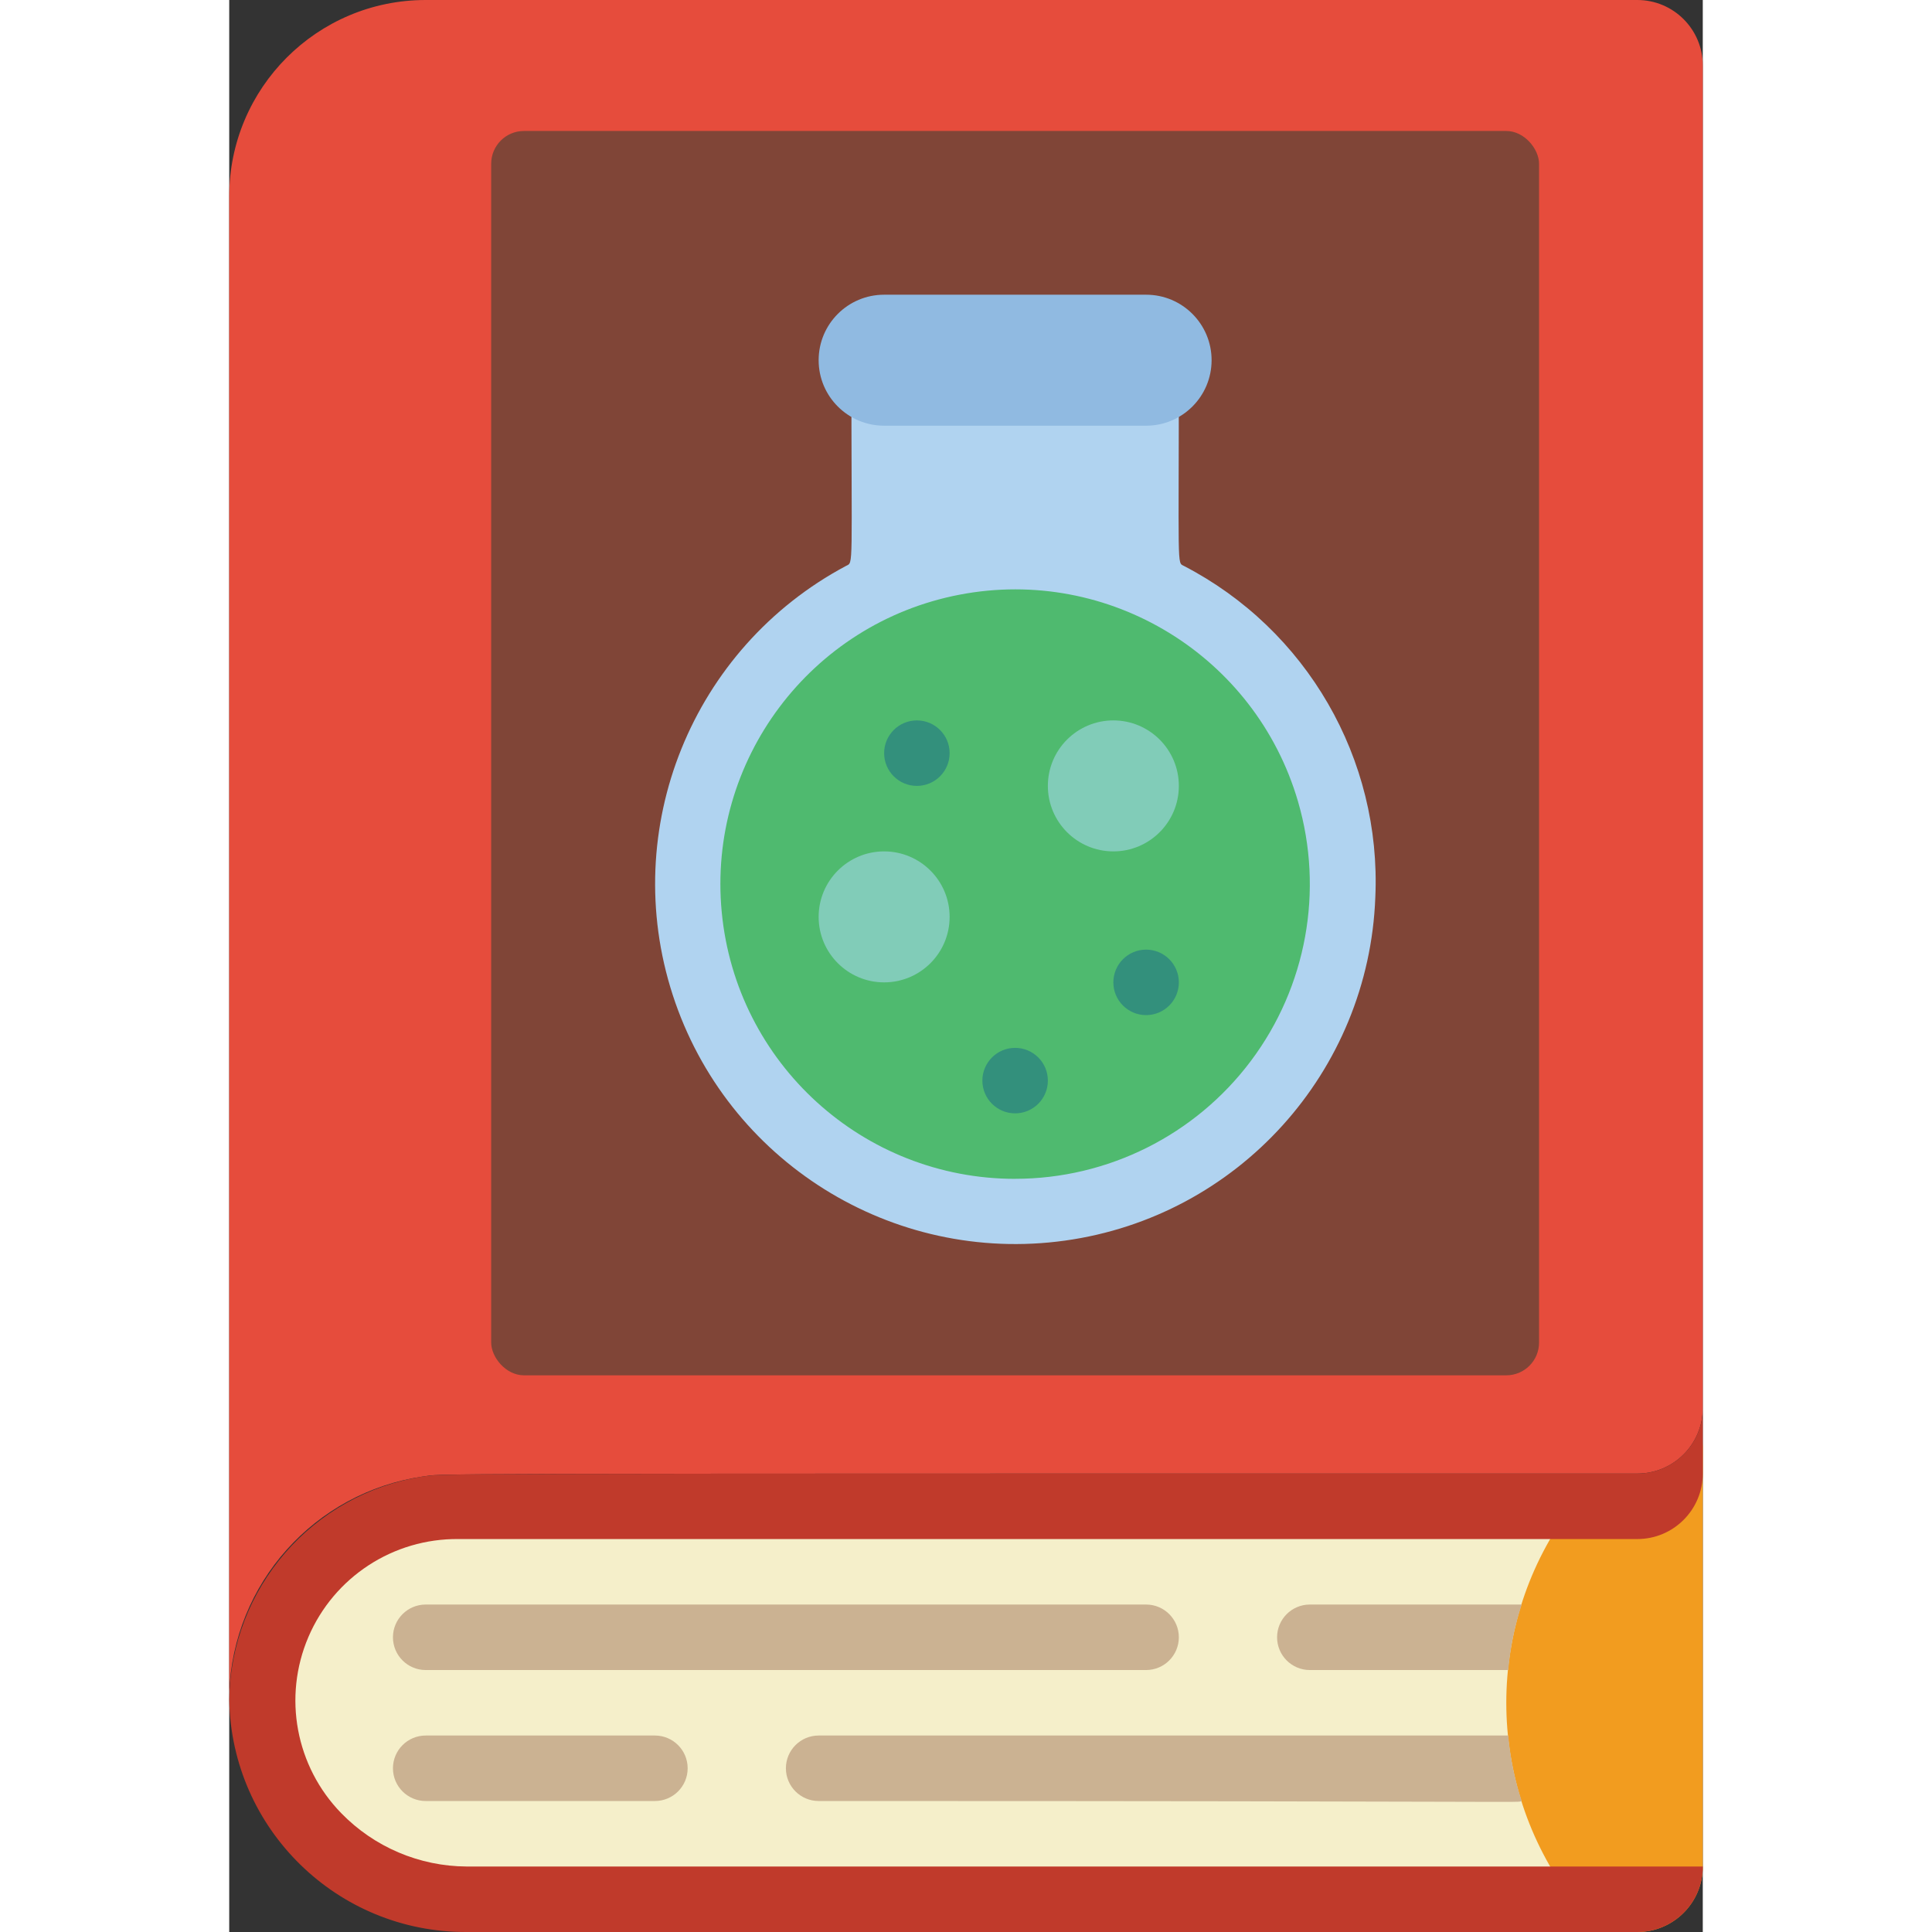 <svg height="512" viewBox="0 0 45 59" width="512" xmlns="http://www.w3.org/2000/svg"><rect x="0" y="0" width="45" height="59" fill="#333333" stroke="none"/><g id="009---Lab-Book" fill="none"><path id="Shape" d="m45 44v13c0 1.105-.895 2-2 2h-2c-5.33-7.55-5.33-5.45 0-13h2c1.105 0 2-.895 2-2z" fill="#f29c1f"/><path id="Shape" d="m41 58h-34c-2.425-.002-4.611-1.464-5.538-3.705s-.415-4.819 1.298-6.535c1.12-1.131 2.648-1.765 4.24-1.76l34-0c-2.667 3.556-2.667 8.444 0 12z" fill="#f5efca"/><path id="Shape" d="m45 2v41c0 1.105-.895 2-2 2-39.23 0-36.31 0-37.09.09-3.308.486-5.796 3.268-5.91 6.61 0 2.92 0-38.47 0-45.7 0-3.314 2.686-6 6-6h37c1.105 0 2 .895 2 2z" fill="#e64c3c"/><path id="Shape" d="m45 57c0 1.105-.895 2-2 2h-35.75c-3.949.017-7.179-3.142-7.25-7.09.046-3.409 2.542-6.289 5.91-6.82.79-.09-1.66-.09 37.09-.09 1.105 0 2-.895 2-2v2c0 1.105-.895 2-2 2h-36c-1.991-.02-3.799 1.16-4.582 2.991s-.388 3.953 1.002 5.379c1.006 1.035 2.386 1.623 3.83 1.63z" fill="#c03a2b"/><g fill="#cbb292"><path id="Shape" d="m28 51h-22c-.552 0-1-.448-1-1s.448-1 1-1h22c.552 0 1 .448 1 1s-.448 1-1 1z"/><path id="Shape" d="m39.47 49c-.213.649-.351 1.32-.41 2h-6.06c-.552 0-1-.448-1-1s.448-1 1-1z"/><path id="Shape" d="m13 55h-7c-.552 0-1-.448-1-1s.448-1 1-1h7c.552 0 1 .448 1 1s-.448 1-1 1z"/><path id="Shape" d="m39.47 55c-.17.06.9 0-21.47 0-.552 0-1-.448-1-1s.448-1 1-1h21.06c.059.68.197 1.351.41 2z"/></g><rect id="Rectangle-path" fill="#804537" height="38" rx="1" width="32" x="8" y="4"/><path id="Shape" d="m29.15 17.28c-.21-.11-.15.16-.15-6.28 0-.552-.448-1-1-1h-8c-.552 0-1 .448-1 1 0 6.46.07 6.16-.16 6.28-4.709 2.506-6.942 8.03-5.296 13.104 1.646 5.074 6.695 8.236 11.979 7.502 5.284-.735 9.279-5.155 9.477-10.486.189-4.225-2.094-8.175-5.85-10.12z" fill="#b0d3f0"/><path id="Shape" d="m28 13h-8c-1.105 0-2-.895-2-2s.895-2 2-2h8c1.105 0 2 .895 2 2s-.895 2-2 2z" fill="#90bae1"/><path id="Shape" d="m24 36c-4.641 0-8.521-3.529-8.96-8.15-.438-4.62 2.709-8.817 7.267-9.69 4.558-.873 9.033 1.864 10.333 6.319.793 2.72.26 5.654-1.44 7.92s-4.367 3.6-7.2 3.6z" fill="#4fba6f"/><circle id="Oval" cx="27" cy="24" fill="#81ccb8" r="2"/><circle id="Oval" cx="20" cy="28" fill="#81ccb8" r="2"/><circle id="Oval" cx="21" cy="23" fill="#33907c" r="1"/><circle id="Oval" cx="28" cy="30" fill="#33907c" r="1"/><circle id="Oval" cx="24" cy="33" fill="#33907c" r="1"/></g></svg>
